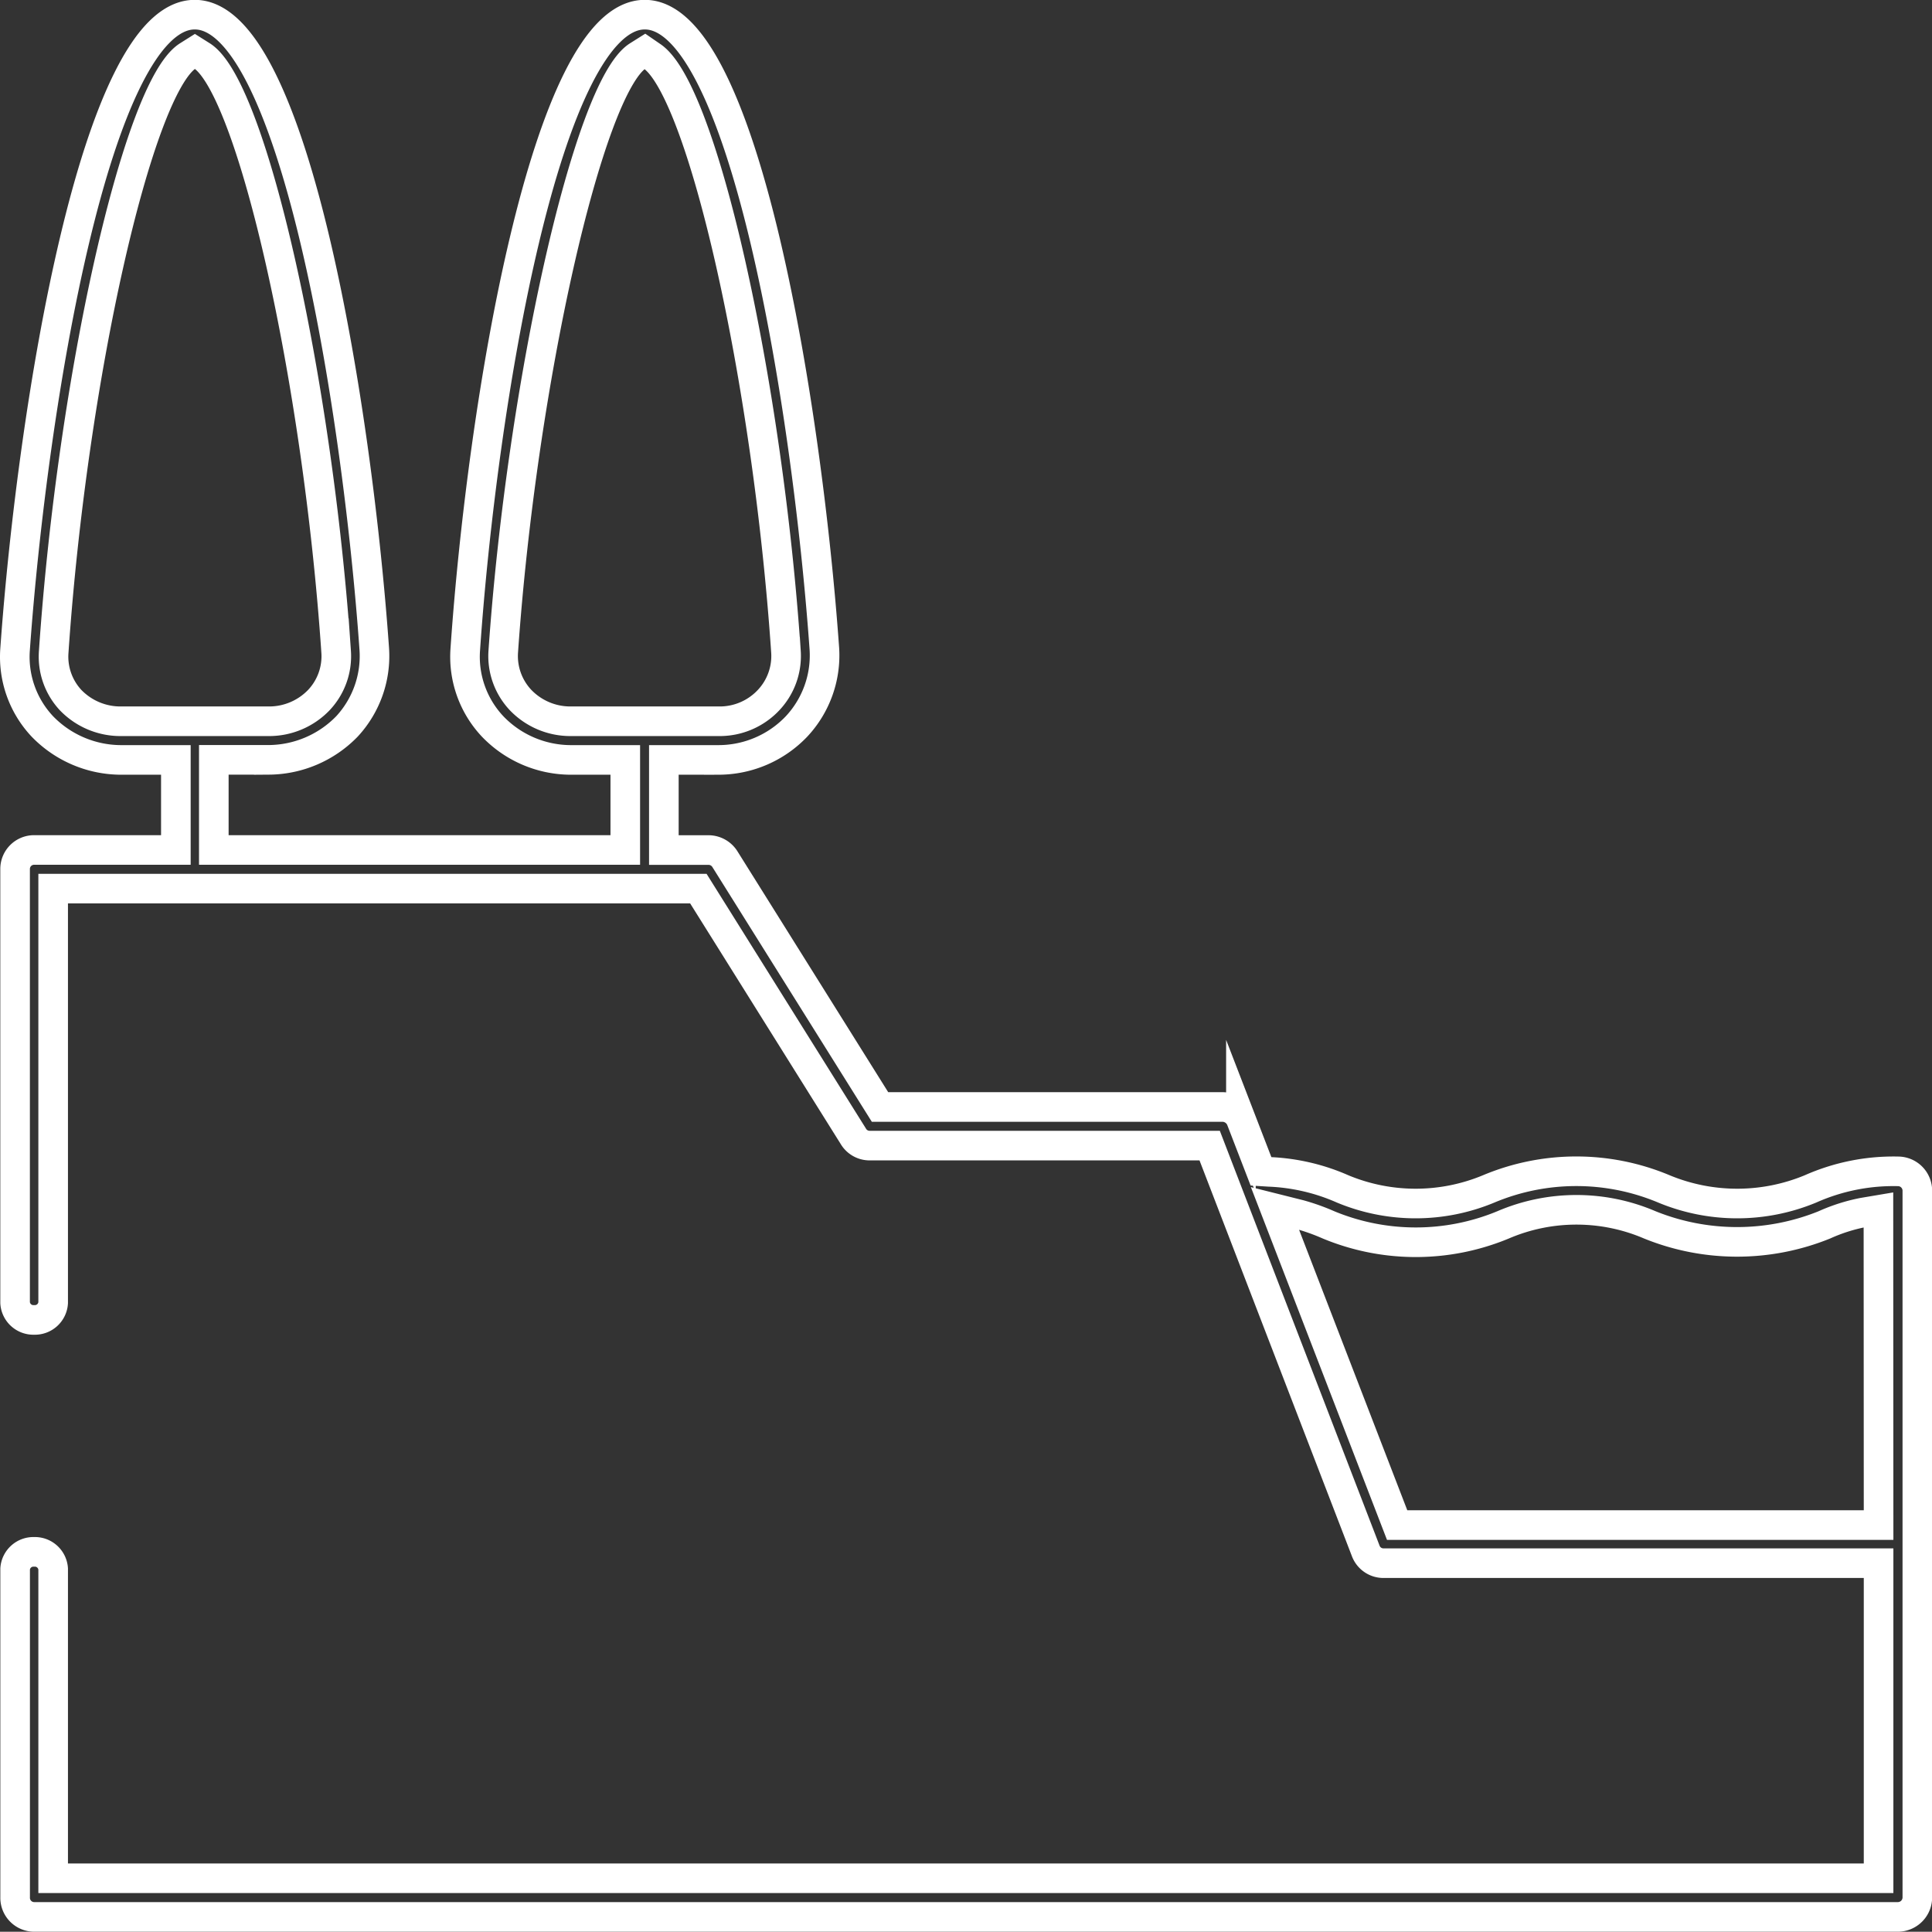 <svg id="Layer_1" data-name="Layer 1" xmlns="http://www.w3.org/2000/svg" viewBox="0 0 52.734 52.727"><rect x="0" y="0" width="52.734" height="52.727" fill="#333333" stroke="none"/><defs><style>.cls-1{fill:none;stroke:#fff;stroke-miterlimit:10;stroke-width:0.808px;}</style></defs><title>SVG LAS BAMBAS</title><path class="cls-1" d="M51.276,41.627H38.135L34.8,32.983l.674.169a5.751,5.751,0,0,1,.788.281,6.219,6.219,0,0,0,4.764,0,5.082,5.082,0,0,1,4.006,0,6.349,6.349,0,0,0,4.764,0,4.825,4.825,0,0,1,1.055-.337l.421-.071ZM15.562,19.687a1.883,1.883,0,0,1-1.349-.575,1.751,1.751,0,0,1-.477-1.322c.505-7.308,2.319-15.376,3.667-16.261l.2-.126.183.126c1.377.9,3.162,8.812,3.667,16.261a1.755,1.755,0,0,1-.477,1.322,1.828,1.828,0,0,1-1.336.575H15.562Zm-12.269,0a1.889,1.889,0,0,1-1.363-.575,1.741,1.741,0,0,1-.464-1.322C1.972,10.341,3.756,2.428,5.12,1.529l.2-.126.2.126c1.363.9,3.148,8.812,3.655,16.261A1.745,1.745,0,0,1,8.7,19.112a1.881,1.881,0,0,1-1.349.575H3.293ZM51.81,31.972a5.579,5.579,0,0,0-2.39.478,5.215,5.215,0,0,1-4.006,0,6.181,6.181,0,0,0-4.778,0,5.18,5.18,0,0,1-3.992,0,5.51,5.51,0,0,0-2-.464l-.225-.014-.548-1.42a.552.552,0,0,0-.491-.337h-9.36l-4.231-6.76a.531.531,0,0,0-.435-.253H18.12v-2.46h1.5a2.943,2.943,0,0,0,2.122-.914,2.842,2.842,0,0,0,.76-2.108C22.027,11.03,20.285.4,17.6.4S13.159,11.03,12.7,17.72a2.776,2.776,0,0,0,.746,2.108,2.967,2.967,0,0,0,2.121.914h1.5V23.2H5.836v-2.46h1.5a3,3,0,0,0,2.136-.914,2.83,2.83,0,0,0,.744-2.108C9.744,11.03,8,.4,5.316.4S.889,11.03.412,17.72a2.771,2.771,0,0,0,.744,2.108,3,3,0,0,0,2.136.914H4.8V23.2H.931a.518.518,0,0,0-.519.519v11.84a.5.5,0,0,0,.519.468.5.5,0,0,0,.52-.468V24.255H19.062l4.23,6.761a.515.515,0,0,0,.436.253h9.29L37.277,42.33a.516.516,0,0,0,.492.337H51.276v8.6H1.451V42.822h0a.5.5,0,0,0-.519-.464.5.5,0,0,0-.519.464v8.967a.521.521,0,0,0,.519.533H51.8a.533.533,0,0,0,.534-.533v-19.3A.529.529,0,0,0,51.81,31.972Z"/></svg>